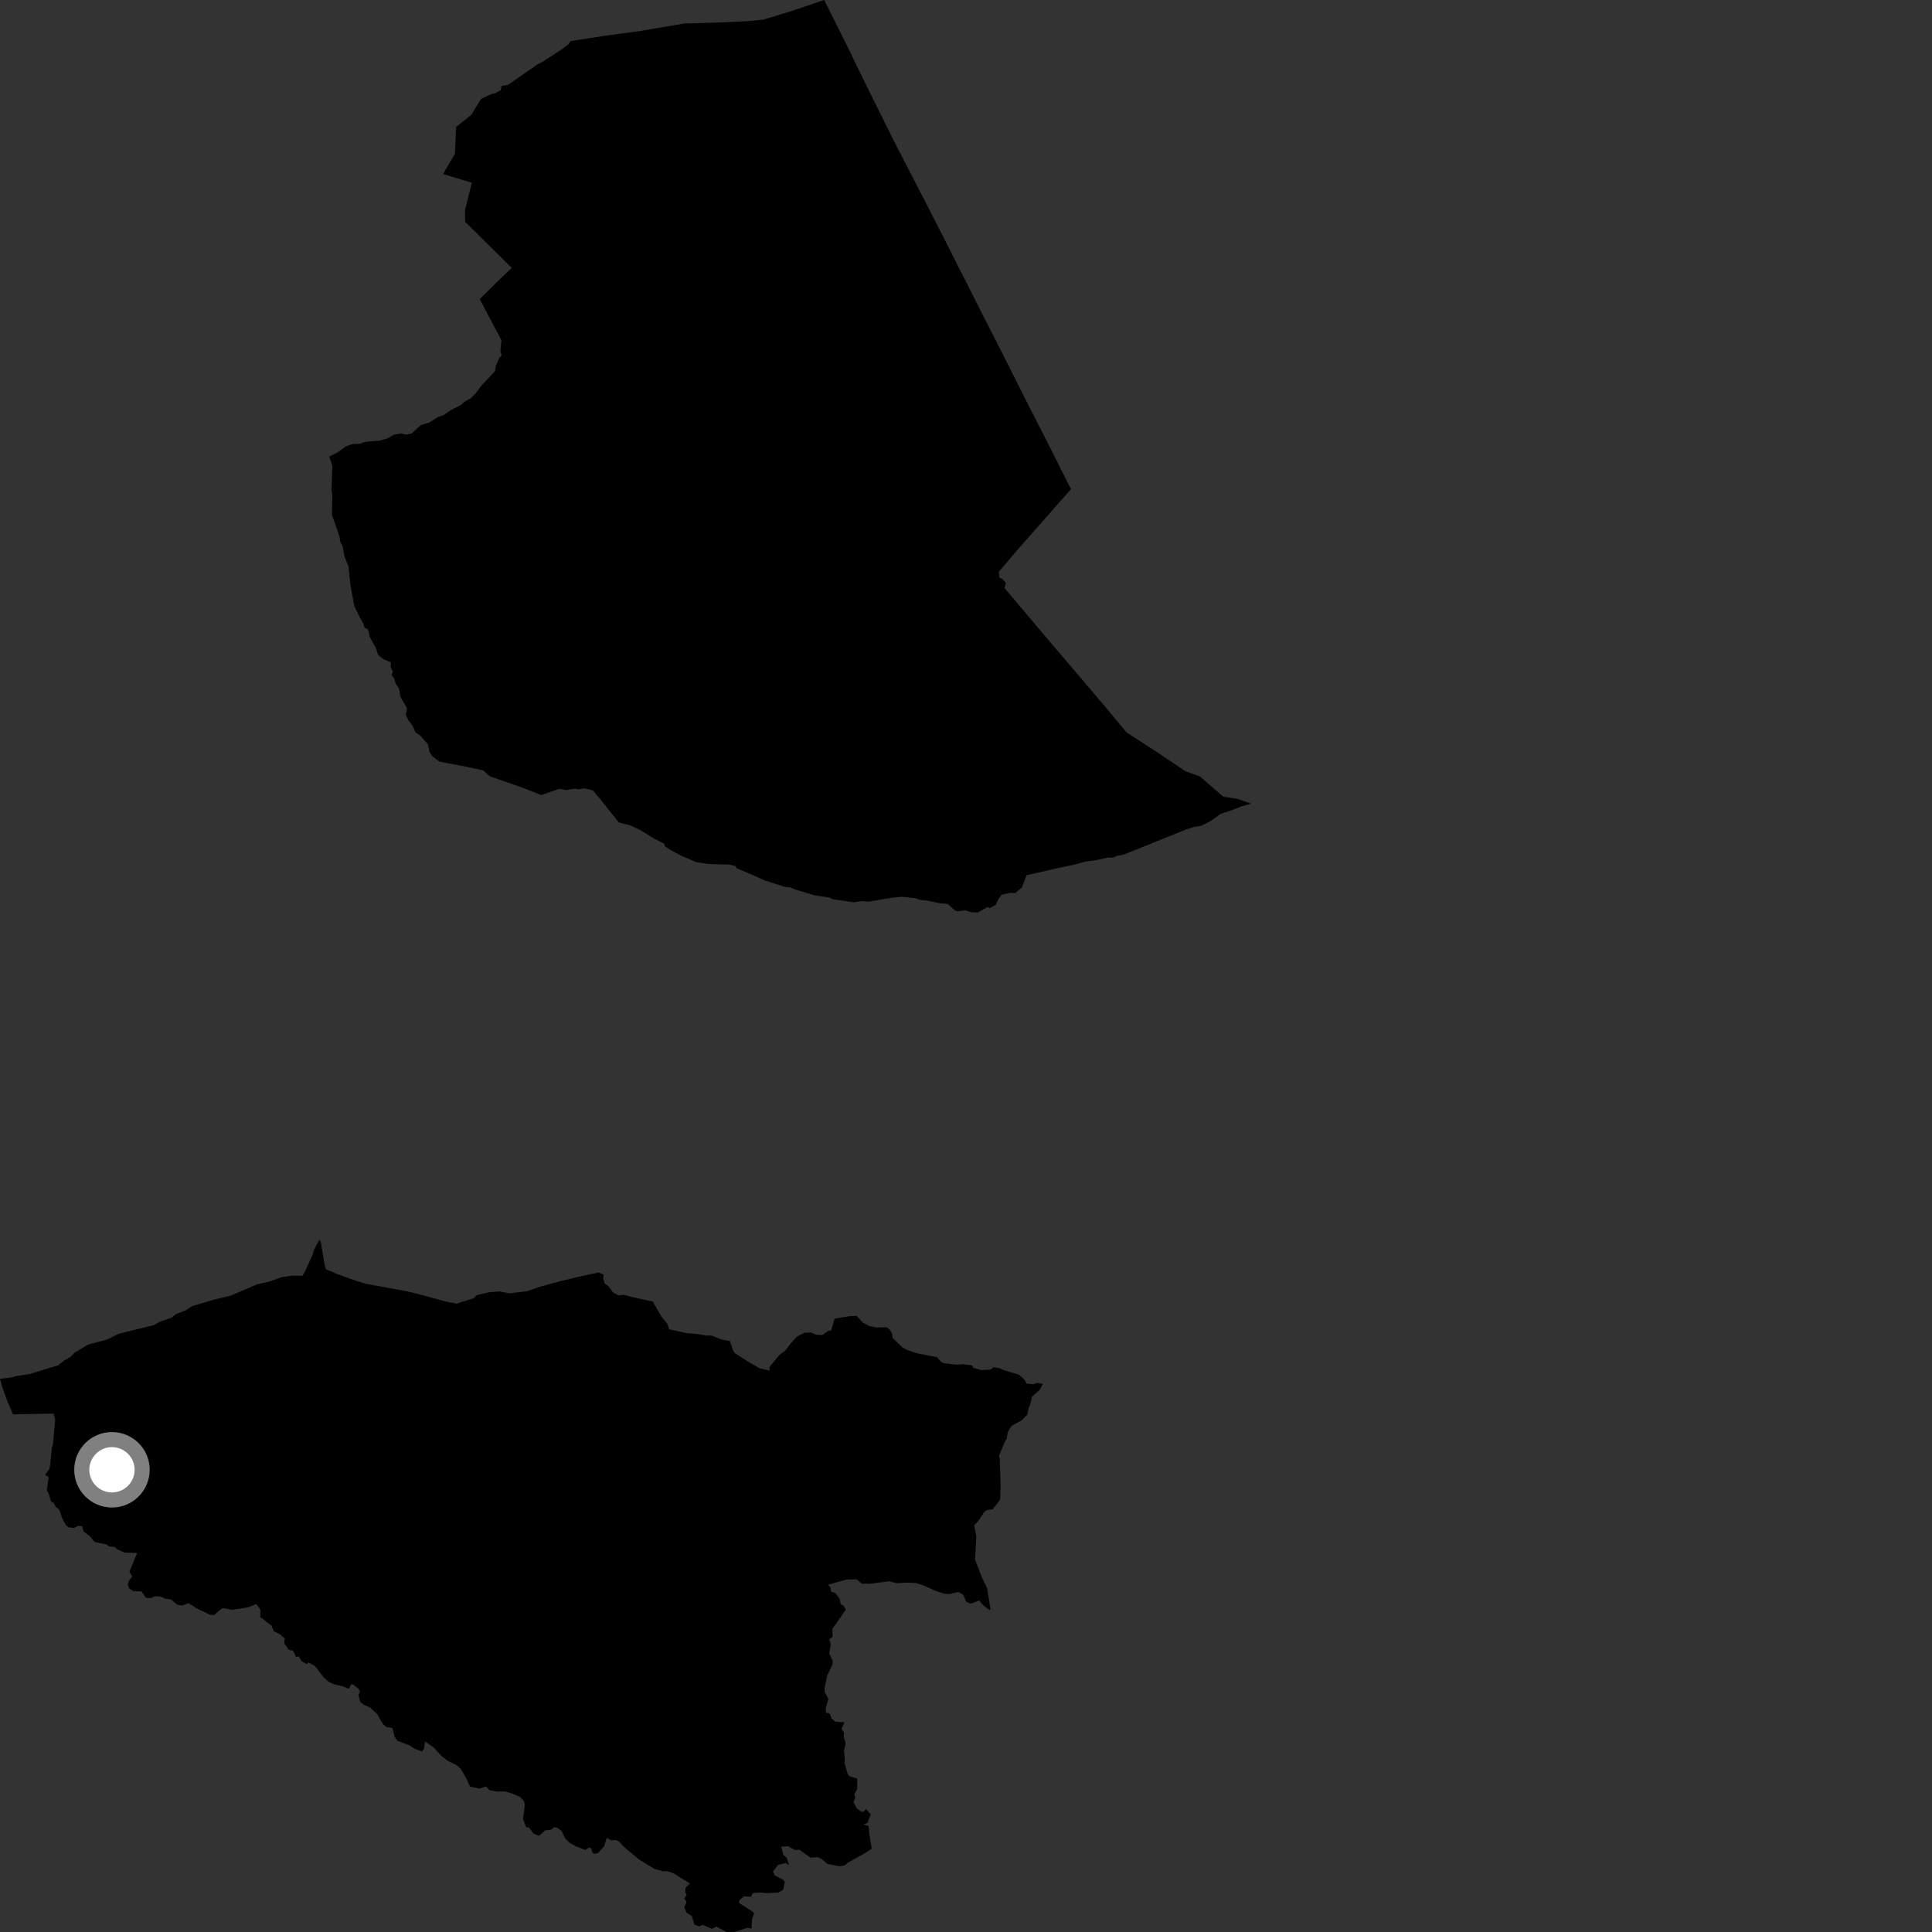 <?xml version="1.0" encoding="utf-8" ?>
<svg baseProfile="full" height="1024" version="1.1" width="1024" xmlns="http://www.w3.org/2000/svg" xmlns:ev="http://www.w3.org/2001/xml-events" xmlns:xlink="http://www.w3.org/1999/xlink"><rect width="100%" height="100%" fill="#333333" stroke="none"/><defs /><polygon fill="black" points="398.338,1022.187 398.602,1017.211 399.712,1014.12 398.885,1013.194 391.835,1008.703 391.779,1007.304 394.234,1005.088 398.014,1005.347 399.035,1003.337 402.793,1003.037 406.828,1003.431 412.558,1003.059 415.143,1001.552 415.971,997.441 414.923,996.221 410.64,993.997 409.675,991.921 412.399,988.44 416.436,987.431 418.251,988.629 416.974,984.715 415.138,983.023 414.077,978.795 417.499,978.527 421.662,980.616 423.743,980.391 429.428,984.53 433.506,984.357 435.648,985.392 438.52,987.943 445.001,989.191 447.748,988.651 449.567,987.151 457.579,982.695 462.039,979.888 460.672,971.352 460.358,967.842 457.628,966.985 459.832,966.12 461.508,961.64 458.899,958.791 457.708,960.315 456.374,960.175 454.068,958.384 452.367,955.064 453.313,952.816 452.803,950.979 454.362,948.242 454.365,942.644 450.219,941.513 449.236,940.055 447.53,934.198 447.837,933.01 447.316,927.87 448.187,924.108 447.223,920.542 447.307,918.358 446.016,916.275 447.606,912.904 442.672,912.501 440.721,910.762 439.725,908.133 437.835,907.796 437.726,905.265 439.059,900.42 437.025,896.718 437.05,894.738 438.413,888.063 441.241,882.185 441.375,880.212 439.561,876.495 440.323,871.243 439.45,868.898 441.267,867.679 441.187,863.324 448.326,853.137 446.927,850.87 445.582,850.282 445.098,847.557 442.864,844.388 440.437,843.545 440.29,841.599 438.92,839.938 448.697,837.179 454.156,837.072 456.598,839.331 460.682,839.461 471.208,838.116 475.313,839.128 480.71,838.816 485.727,839.063 489.23,840.247 495.712,843.106 500.486,844.697 503.14,844.884 507.987,843.796 510.573,845.27 512.084,848.947 514.39,850.017 518.974,848.301 521.578,851.236 524.529,853.391 524.963,852.847 523.205,841.774 520.483,836.247 516.783,826.542 517.466,814.21 516.271,808.419 518.423,806.292 521.756,801.273 522.949,800.453 526.159,799.941 530.135,794.848 530.338,787.068 529.886,773.186 529.531,771.55 532.43,764.541 533.566,762.488 534.14,759.081 536.037,755.878 541.579,752.719 544.563,749.7 545.134,746.44 546.213,743.871 546.952,740.292 551.18,736.555 552.699,733.57 549.881,732.947 547.514,733.66 544.066,733.38 543.095,731.343 540.084,728.642 530.941,725.846 529.95,725.139 526.502,724.689 524.946,725.898 520.054,726.172 515.901,724.977 515.191,723.716 511.053,723.079 507.102,723.314 500.409,722.571 498.648,721.692 496.659,719.331 486.427,717.354 481.153,715.677 478.526,714.299 473.112,709.145 472.81,706.757 471.468,704.573 469.81,703.491 464.47,703.604 460.758,702.844 457.325,701.025 454.133,697.476 450.198,697.594 442.383,698.93 440.551,705.108 438.871,705.452 435.849,707.616 432.387,707.396 429.96,706.262 426.459,706.385 422.513,708.317 419.392,711.693 416.228,715.858 413.118,718.125 407.736,724.674 408.009,726.445 402.539,725.206 396.902,721.942 389.463,717.189 388.662,716.094 386.854,710.755 382.466,709.995 377.062,707.836 374.634,707.894 369.537,707.055 363.686,706.556 354.763,704.594 353.555,701.394 350.674,698.002 345.998,689.855 334.854,687.414 330.793,686.237 328.002,686.622 324.94,685.044 322.476,681.667 320.508,680.264 319.666,677.374 320.057,675.657 317.364,674.436 306.297,676.786 297.098,679.019 286.461,681.927 279.322,684.387 270.064,685.482 264.679,684.478 259.134,684.934 252.647,686.482 251.178,688.049 242.044,690.95 236.481,689.871 220.251,685.492 214.687,684.22 193.732,680.417 185.52,677.76 178.562,675.207 172.748,672.734 172.122,670.741 170.035,658.271 169.228,657.048 166.426,662.441 165.735,664.892 161.744,673.752 160.199,676.238 154.79,676.108 148.949,677.028 142.931,679.209 136.451,680.667 122.345,686.679 113.699,688.761 101.733,692.32 98.485,694.44 93.146,696.577 90.935,698.403 84.294,700.712 81.675,702.309 63.135,706.865 56.486,710.072 46.736,712.627 39.211,717.167 37.389,719.187 34.237,720.984 30.809,723.644 15.668,728.259 7.871,729.464 6.454,730.058 0.0,730.761 1.394,735.823 4.122,743.222 6.923,749.619 28.347,749.235 29.259,752.437 28.051,765.591 27.474,767.519 26.529,777.01 26.07,778.729 23.908,781.673 25.822,782.944 24.797,789.778 25.943,791.967 27.048,795.89 28.481,796.579 29.614,798.717 31.339,800.033 32.995,804.809 34.95,808.396 36.221,809.483 39.378,809.817 41.324,808.688 43.488,808.957 44.337,811.766 47.674,814.266 50.106,817.241 56.685,818.646 57.71,819.612 61.069,819.969 62.161,821.183 66.076,822.941 72.693,823.102 68.59,833.091 70.071,835.464 68.163,838.168 67.734,840.186 68.573,841.99 70.759,843.339 74.981,843.508 77.37,846.872 79.832,847.037 82.467,845.969 85.247,846.24 87.54,847.356 90.589,847.683 93.998,850.574 96.509,851.007 99.932,849.678 103.974,852.313 111.254,855.83 113.486,856.007 117.227,852.77 118.505,852.353 122.975,853.234 131.353,851.933 135.902,850.193 137.991,853.12 137.969,857.102 143.8,861.487 145.133,864.519 148.138,866.089 150.963,868.393 150.639,870.968 153.05,874.442 155.382,874.892 156.949,878.336 158.308,877.82 159.869,880.482 162.609,882.017 163.567,881.124 167.007,883.109 171.607,889.094 174.178,891.374 177.089,892.756 181.459,893.701 184.935,895.098 186.044,892.747 187.174,892.84 189.958,895.039 190.843,896.665 189.954,898.279 190.864,902.006 193.148,903.729 196.179,905.075 200.008,908.551 202.711,913.473 204.734,915.35 207.99,915.84 209.089,920.434 210.684,922.679 217.191,925.156 219.798,926.868 223.631,928.324 224.755,926.781 225.253,922.997 229.869,926.175 234.049,930.791 237.287,933.216 242.014,935.593 244.234,937.588 247.199,942.62 249.094,946.911 254.159,948.05 257.528,946.831 259.388,948.858 263.454,949.554 267.586,949.524 271.304,950.535 275.568,952.366 277.531,954.304 278.167,956.413 277.225,964.202 278.932,968.565 280.291,968.51 282.717,971.81 285.694,973.023 289.05,970.084 292.156,969.778 293.755,968.442 295.677,968.88 297.675,970.503 299.609,974.481 302.068,976.833 305.242,978.625 310.351,980.569 312.079,979.173 313.424,979.662 313.817,981.771 314.93,982.563 317.045,982.13 320.26,978.431 321.612,974.073 323.851,975.401 326.507,975.252 328.043,976.048 331.47,979.571 338.655,985.543 346.798,990.521 351.449,991.82 353.37,991.737 356.774,992.777 365.652,998.269 363.395,1000.45 363.186,1002.775 363.93,1004.463 362.669,1006.112 363.909,1008.097 362.698,1010.872 363.775,1013.644 366.648,1015.557 368.123,1020.211 370.609,1020.991 372.5,1020.222 377.381,1022.341 379.686,1021.134 385.104,1024.0 389.335,1023.959 396.164,1021.768 398.338,1022.187" /><polygon fill="black" points="174.522,241.957 176.153,247.003 175.682,259.964 176.119,262.19 175.913,272.845 179.871,284.075 180.428,287.387 181.635,289.633 182.652,295.187 184.691,300.158 185.671,309.655 187.756,321.19 190.954,327.666 192.605,330.43 193.253,332.69 195.094,333.641 196.095,337.848 199.142,343.346 200.507,347.241 203.381,349.463 207.231,351.028 207.063,353.458 208.223,356.079 207.491,357.719 208.944,359.704 209.755,362.398 211.514,364.98 212.233,369.336 215.741,375.364 215.088,378.847 216.313,381.53 218.722,384.762 220.115,388.039 222.796,389.987 226.815,394.474 227.669,398.53 229.068,400.734 232.752,403.623 245.714,406.105 256.028,408.264 259.554,411.418 276.599,417.367 286.883,421.408 296.568,418.033 300.047,418.745 304.64,417.983 306.799,418.398 309.369,417.823 314.225,418.885 318.464,423.982 328.016,435.947 334.123,437.506 339.193,439.846 346.514,444.372 352.112,447.228 352.376,448.459 355.064,450.344 361.09,453.587 369.121,456.96 375.452,457.926 386.554,458.257 389.784,459.034 390.499,460.226 399.503,463.992 405.128,466.588 415.978,470.041 418.803,470.373 422.04,471.635 431.848,474.565 439.388,475.666 441.378,476.605 452.354,478.214 456.857,477.613 460.3,477.889 473.315,475.742 477.873,475.306 485.336,476.063 487.29,476.896 491.85,477.436 498.032,478.71 502.331,479.128 506.144,482.531 507.566,483.021 511.537,482.482 514.874,483.497 518.196,483.674 523.507,480.704 524.491,481.419 527.883,479.455 529.075,476.655 530.974,474.177 535.224,473.25 538.161,473.269 541.623,470.4 544.098,463.888 559.949,460.271 569.977,458.143 574.788,456.765 581.666,455.752 587.37,454.504 590.177,454.521 591.688,453.701 595.693,452.944 628.33,439.756 632.74,438.312 636.773,437.635 641.788,435.092 647.116,431.305 652.648,429.493 658.356,427.271 663.107,425.992 656.132,423.449 648.33,422.28 636.096,411.58 628.398,408.818 613.403,398.765 597.054,388.156 585.383,374.098 552.256,335.179 532.399,311.632 533.163,309.034 531.32,306.879 529.81,306.232 529.343,303.075 539.082,291.675 567.692,259.19 566.154,256.345 555.104,234.353 545.856,216.268 531.699,188.132 521.186,167.533 499.986,125.594 489.226,104.589 474.998,77.094 463.248,53.5 454.818,36.385 451.229,28.823 436.841,0.0 420.028,5.699 404.627,10.383 396.637,11.184 383.033,11.833 366.16,12.377 363.316,12.356 338.642,16.545 320.532,18.968 302.454,21.763 301.362,23.4 297.218,26.483 287.739,32.646 284.926,34.102 269.464,44.843 265.813,45.594 265.427,47.818 262.464,49.404 260.396,49.867 254.941,52.437 249.894,60.748 241.732,67.308 241.152,81.408 234.829,92.236 250.112,96.868 246.47,111.396 246.52,117.542 271.214,141.969 264.078,148.814 254.257,158.53 265.777,180.391 265.2,185.98 265.823,188.457 264.528,189.905 262.849,193.807 262.369,196.716 254.854,204.723 252.214,208.401 249.376,211.176 246.069,213.025 244.521,214.501 238.428,217.699 234.856,220.167 232.028,221.065 227.676,223.879 222.949,225.361 218.16,229.771 215.027,230.336 212.621,229.724 208.729,230.443 205.656,232.237 201.478,233.484 193.018,234.265 191.115,235.187 186.998,235.316 183.45,236.529 179.037,239.703 174.522,241.957" /><circle cx="59.341" cy="779.021" fill="rgb(100%,100%,100%)" r="16" stroke="grey" stroke-width="8" /></svg>